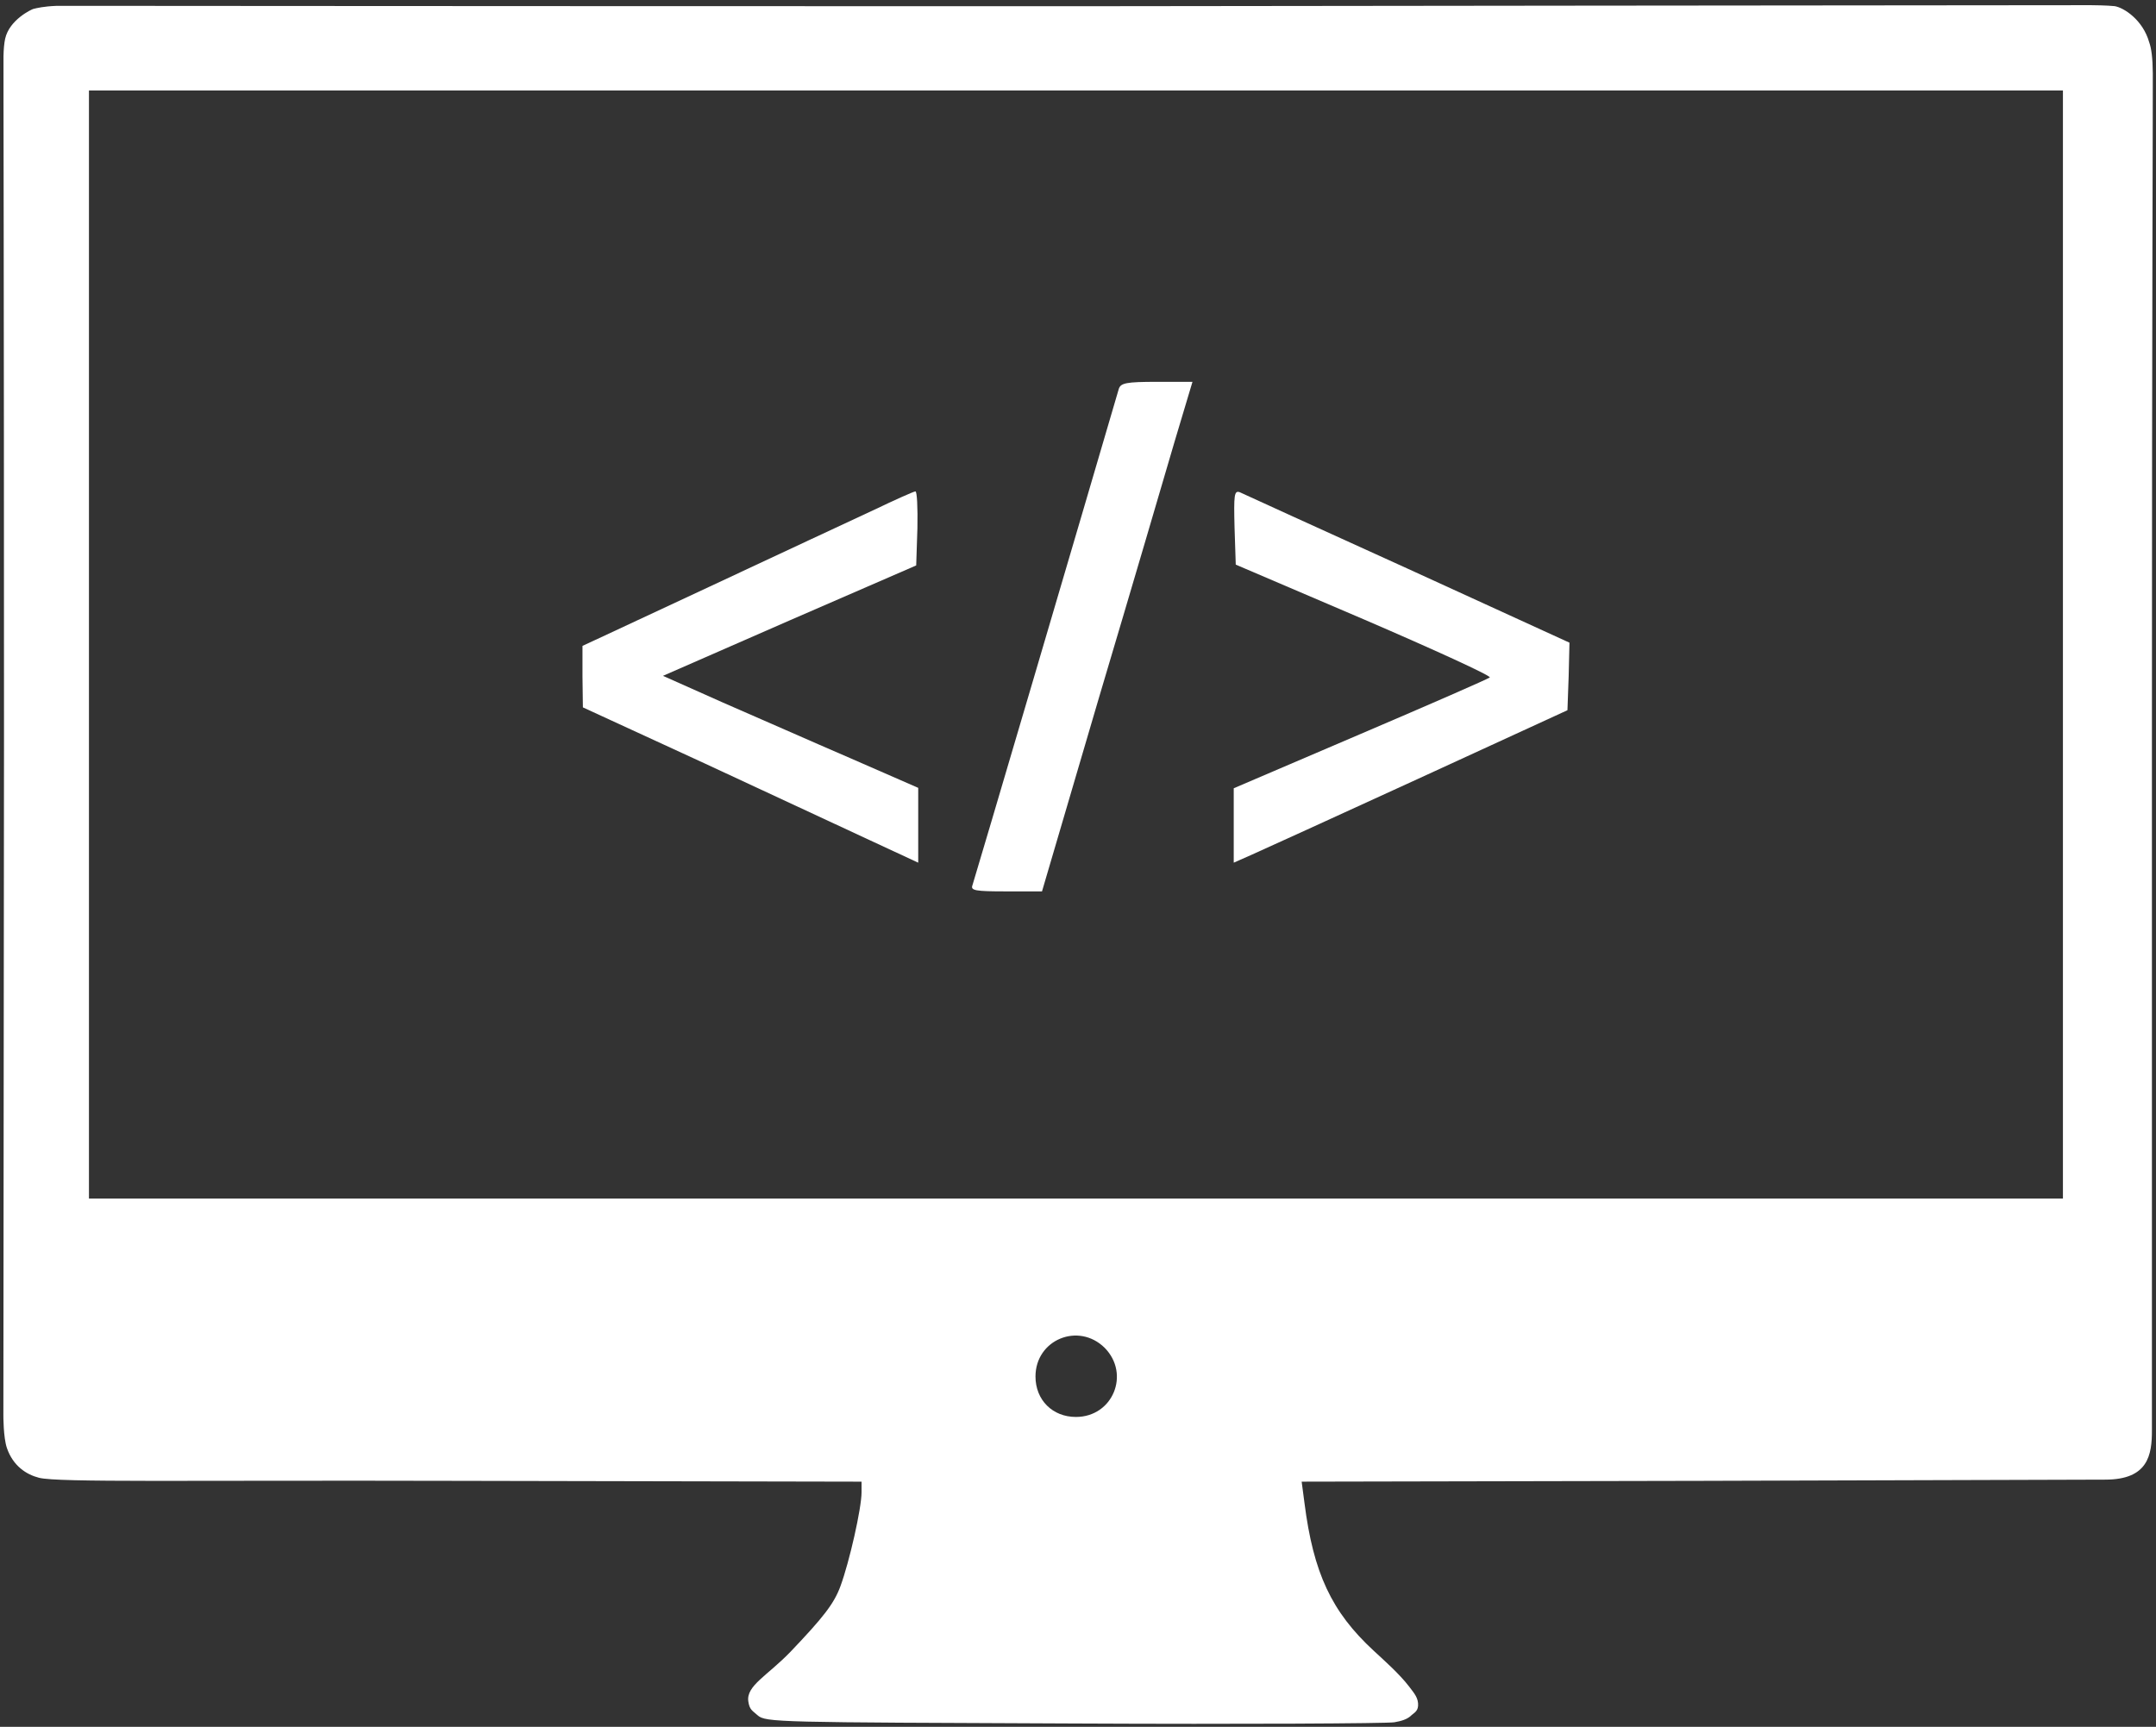 <?xml version="1.0" encoding="utf-8"?>
<!-- Generator: Adobe Illustrator 16.0.3, SVG Export Plug-In . SVG Version: 6.00 Build 0)  -->
<!DOCTYPE svg PUBLIC "-//W3C//DTD SVG 1.1//EN" "http://www.w3.org/Graphics/SVG/1.1/DTD/svg11.dtd">
<svg version="1.1" id="Layer_1" xmlns="http://www.w3.org/2000/svg" xmlns:xlink="http://www.w3.org/1999/xlink" x="0px" y="0px"
	 width="533px" height="427px" viewBox="0 0 533 427" enable-background="new 0 0 533 427" xml:space="preserve">
<rect x="0" y="0" width="533" height="427" fill="#333333" stroke="none"/>
<g transform="translate(0,427) scale(0.1,-0.1)" fill='#ffffff'>
	<path d="M12.778,4174.448c-2.427-10.771-3.828-26.592-4.136-43.511c-0.405-22.236,1.27-521.855,1.27-1690.674L8.35,770.625
		c0,0-0.313-54.99,8.75-81.25C32.412,645,65.088,623.847,96.572,615.84c47.5-12.08,367.695-5.781,1031.338-7.568l1002.002-2.012
		v-25.996c0-40-30-171.992-52.002-231.992c-15.996-44.004-42.998-78.008-123.999-163.008
		c-56.997-59.004-109.209-83.447-103.999-121.992c2.92-21.602,10.723-23.486,22.725-34.482c20-18.008,48.276-17.529,781.274-20.518
		c418.003-2.012,775.005,0,793.003,2.988c17.998,3.008,31.396,7.5,40.4,15.488c6.045,6.475,17.607,10.332,18.438,25.332
		c1.035,18.721-8.506,29.668-22.49,47.92c-23.818,31.084-62.148,64.951-87.353,88.271c-103.994,95.996-148.994,191.992-170.996,365
		l-7.002,52.988l994.004,2.012c0,0,887.373,2.832,992.998,2.988s115.313,60.781,115,123.008c0,25.586,0,1700.996,0,1700.996
		c0,1118.867,2.627,1603.696,2.188,1653.174c-0.342,38.901-3.496,62.236-8.984,77.183c-15.742,55.4-62.549,85.425-85.391,89.175
		c-1.973,0.322-22.48,2.095-58.652,2.368c-39.111,0.298-2505.127-2.578-2505.127-2.578c-1743.823,0-2514.663,1.265-2525.688,0.835
		c-29.58-1.152-47.559-5.361-55.83-7.5C77.891,4246.748,23.34,4221.303,12.778,4174.448z M5099.912,2676.264V1306.26h-2440h-2440
		v1370.005v1370h2440h2440V2676.264z M2730.908,937.256c64.004-65,20-170.996-70.996-170.996c-57.998,0-100,42.012-100,100
		C2559.912,957.256,2665.913,1001.26,2730.908,937.256z"/>
	<path d="M2765.996,3308.842c-82.998-283.999-357.998-1217.007-361.997-1228.003c-5-12.988,8.003-15,83.003-15h88.999
		l141.997,483.003c79.004,265,162.002,548.003,186.006,630l43.994,147.002H2860
		C2784.004,3325.844,2770.996,3322.846,2765.996,3308.842z"/>
	<path d="M2160,3008.842c-52.002-23.999-236.001-110-407.002-190L1440,2672.846v-76.001l1.001-76.001l301.997-138.999
		c166.001-77.002,353.003-163.999,415-193.003L2270,2136.845v91.997v93.003l-167.002,72.998c-92.998,40-235,103.003-315.996,138.003
		l-148.003,65.996l313.003,137.002L2265,2871.845l2.998,91.997c1.001,51.001-0.996,92.002-5,91.001
		C2258.999,3054.843,2212.002,3033.842,2160,3008.842z"/>
	<path d="M3052.002,2965.844l2.998-92.002l317.998-135.996c174.004-75,314.004-139.004,310-143.003c-5-3.999-148.994-66.997-320-140
		L3050,2320.844v-92.002v-91.997l42.998,18.999c22.998,10,209.004,95,412.002,187.998l370,170l2.998,84.004l2.002,82.998
		l-400,182.998c-220,100-407.002,185-415,189.004C3050.996,3057.846,3050,3045.844,3052.002,2965.844z"/>
</g>
</svg>
